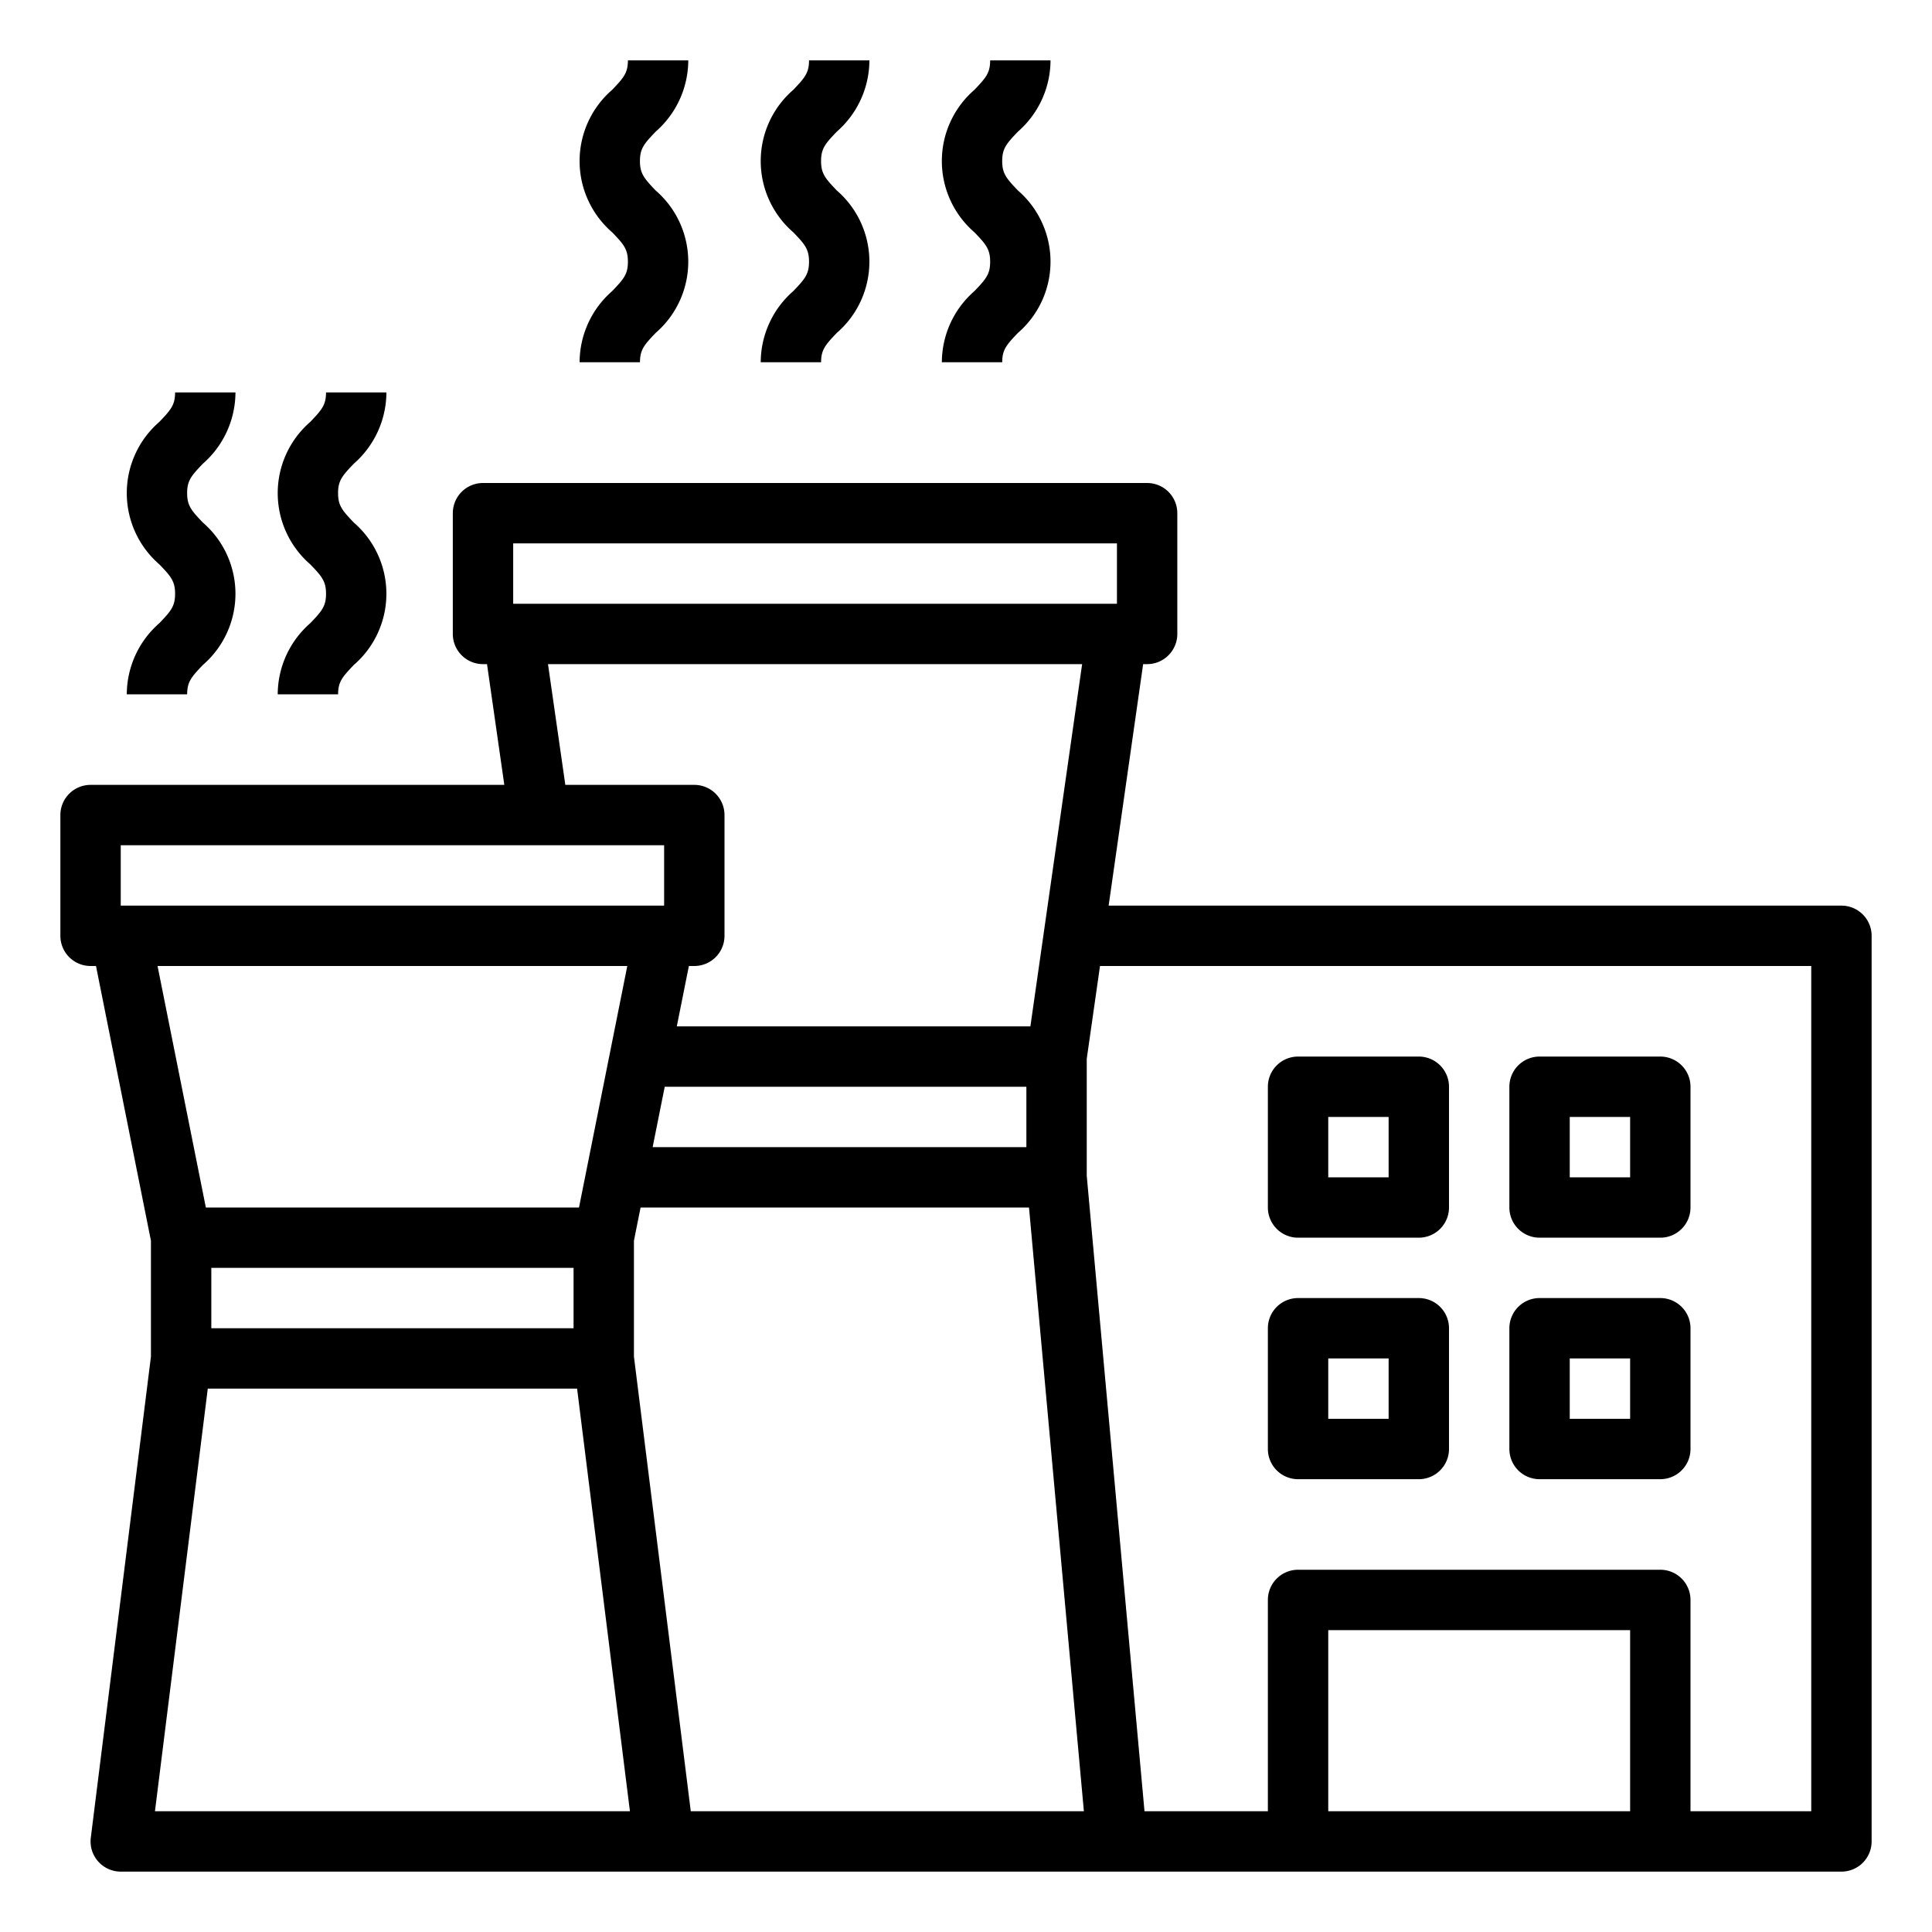 <svg xmlns="http://www.w3.org/2000/svg" viewBox="0 0 64 64" x="0px" y="0px"><g><path d="M61,30H36.725l1.143-8H38a1,1,0,0,0,1-1V17a1,1,0,0,0-1-1H16a1,1,0,0,0-1,1v4a1,1,0,0,0,1,1h.133l.573,4H3a1,1,0,0,0-1,1v4a1,1,0,0,0,1,1h.18L5,41.1v3.839L3.008,60.876A1,1,0,0,0,4,62H61a1,1,0,0,0,1-1V31A1,1,0,0,0,61,30ZM7,42H19v2H7Zm15.02-6H34v2H21.62ZM17,18H37v2H17Zm1.153,4H35.847L34.133,34H22.42l.4-2H23a1,1,0,0,0,1-1V27a1,1,0,0,0-1-1H18.727ZM4,28H22v2H4Zm16.78,4-1.6,8H6.819l-1.6-8ZM5.133,60l1.75-14H19.117l1.75,14Zm17.75,0L21,44.938V41.1l.22-1.1H34.087l1.818,20ZM44,60V54H54v6Zm16,0H56V53a1,1,0,0,0-1-1H43a1,1,0,0,0-1,1v7H37.913L36,38.952V35.073L36.439,32H60Z"></path><path d="M51,41h4a1,1,0,0,0,1-1V36a1,1,0,0,0-1-1H51a1,1,0,0,0-1,1v4A1,1,0,0,0,51,41Zm1-4h2v2H52Z"></path><path d="M43,41h4a1,1,0,0,0,1-1V36a1,1,0,0,0-1-1H43a1,1,0,0,0-1,1v4A1,1,0,0,0,43,41Zm1-4h2v2H44Z"></path><path d="M51,49h4a1,1,0,0,0,1-1V44a1,1,0,0,0-1-1H51a1,1,0,0,0-1,1v4A1,1,0,0,0,51,49Zm1-4h2v2H52Z"></path><path d="M43,49h4a1,1,0,0,0,1-1V44a1,1,0,0,0-1-1H43a1,1,0,0,0-1,1v4A1,1,0,0,0,43,49Zm1-4h2v2H44Z"></path><path d="M4.2,23h2c0-.409.134-.569.521-.973a3.117,3.117,0,0,0,0-4.716c-.388-.405-.522-.565-.522-.976s.134-.571.522-.975A3.149,3.149,0,0,0,7.8,13h-2c0,.411-.134.571-.522.976a3.121,3.121,0,0,0,0,4.719c.388.4.522.565.522.975s-.134.569-.521.973A3.139,3.139,0,0,0,4.2,23Z"></path><path d="M9.2,23h2c0-.409.134-.569.521-.973a3.117,3.117,0,0,0,0-4.716c-.388-.405-.522-.565-.522-.976s.134-.571.522-.975A3.149,3.149,0,0,0,12.8,13h-2c0,.411-.134.571-.522.976a3.121,3.121,0,0,0,0,4.719c.388.4.522.565.522.975s-.134.569-.521.973A3.139,3.139,0,0,0,9.2,23Z"></path><path d="M19.2,12h2c0-.409.134-.569.521-.973a3.117,3.117,0,0,0,0-4.716c-.388-.405-.522-.565-.522-.976s.134-.571.522-.975A3.149,3.149,0,0,0,22.8,2h-2c0,.411-.134.571-.522.976a3.121,3.121,0,0,0,0,4.719c.388.4.522.565.522.975s-.134.569-.521.973A3.139,3.139,0,0,0,19.2,12Z"></path><path d="M25.2,12h2c0-.409.134-.569.521-.973a3.117,3.117,0,0,0,0-4.716c-.388-.405-.522-.565-.522-.976s.134-.571.522-.975A3.149,3.149,0,0,0,28.8,2h-2c0,.411-.134.571-.522.976a3.121,3.121,0,0,0,0,4.719c.388.4.522.565.522.975s-.134.569-.521.973A3.139,3.139,0,0,0,25.2,12Z"></path><path d="M31.2,12h2c0-.409.134-.569.521-.973a3.117,3.117,0,0,0,0-4.716c-.388-.405-.522-.565-.522-.976s.134-.571.522-.975A3.149,3.149,0,0,0,34.8,2h-2c0,.411-.134.571-.522.976a3.121,3.121,0,0,0,0,4.719c.388.4.522.565.522.975s-.134.569-.521.973A3.139,3.139,0,0,0,31.2,12Z"></path></g></svg>